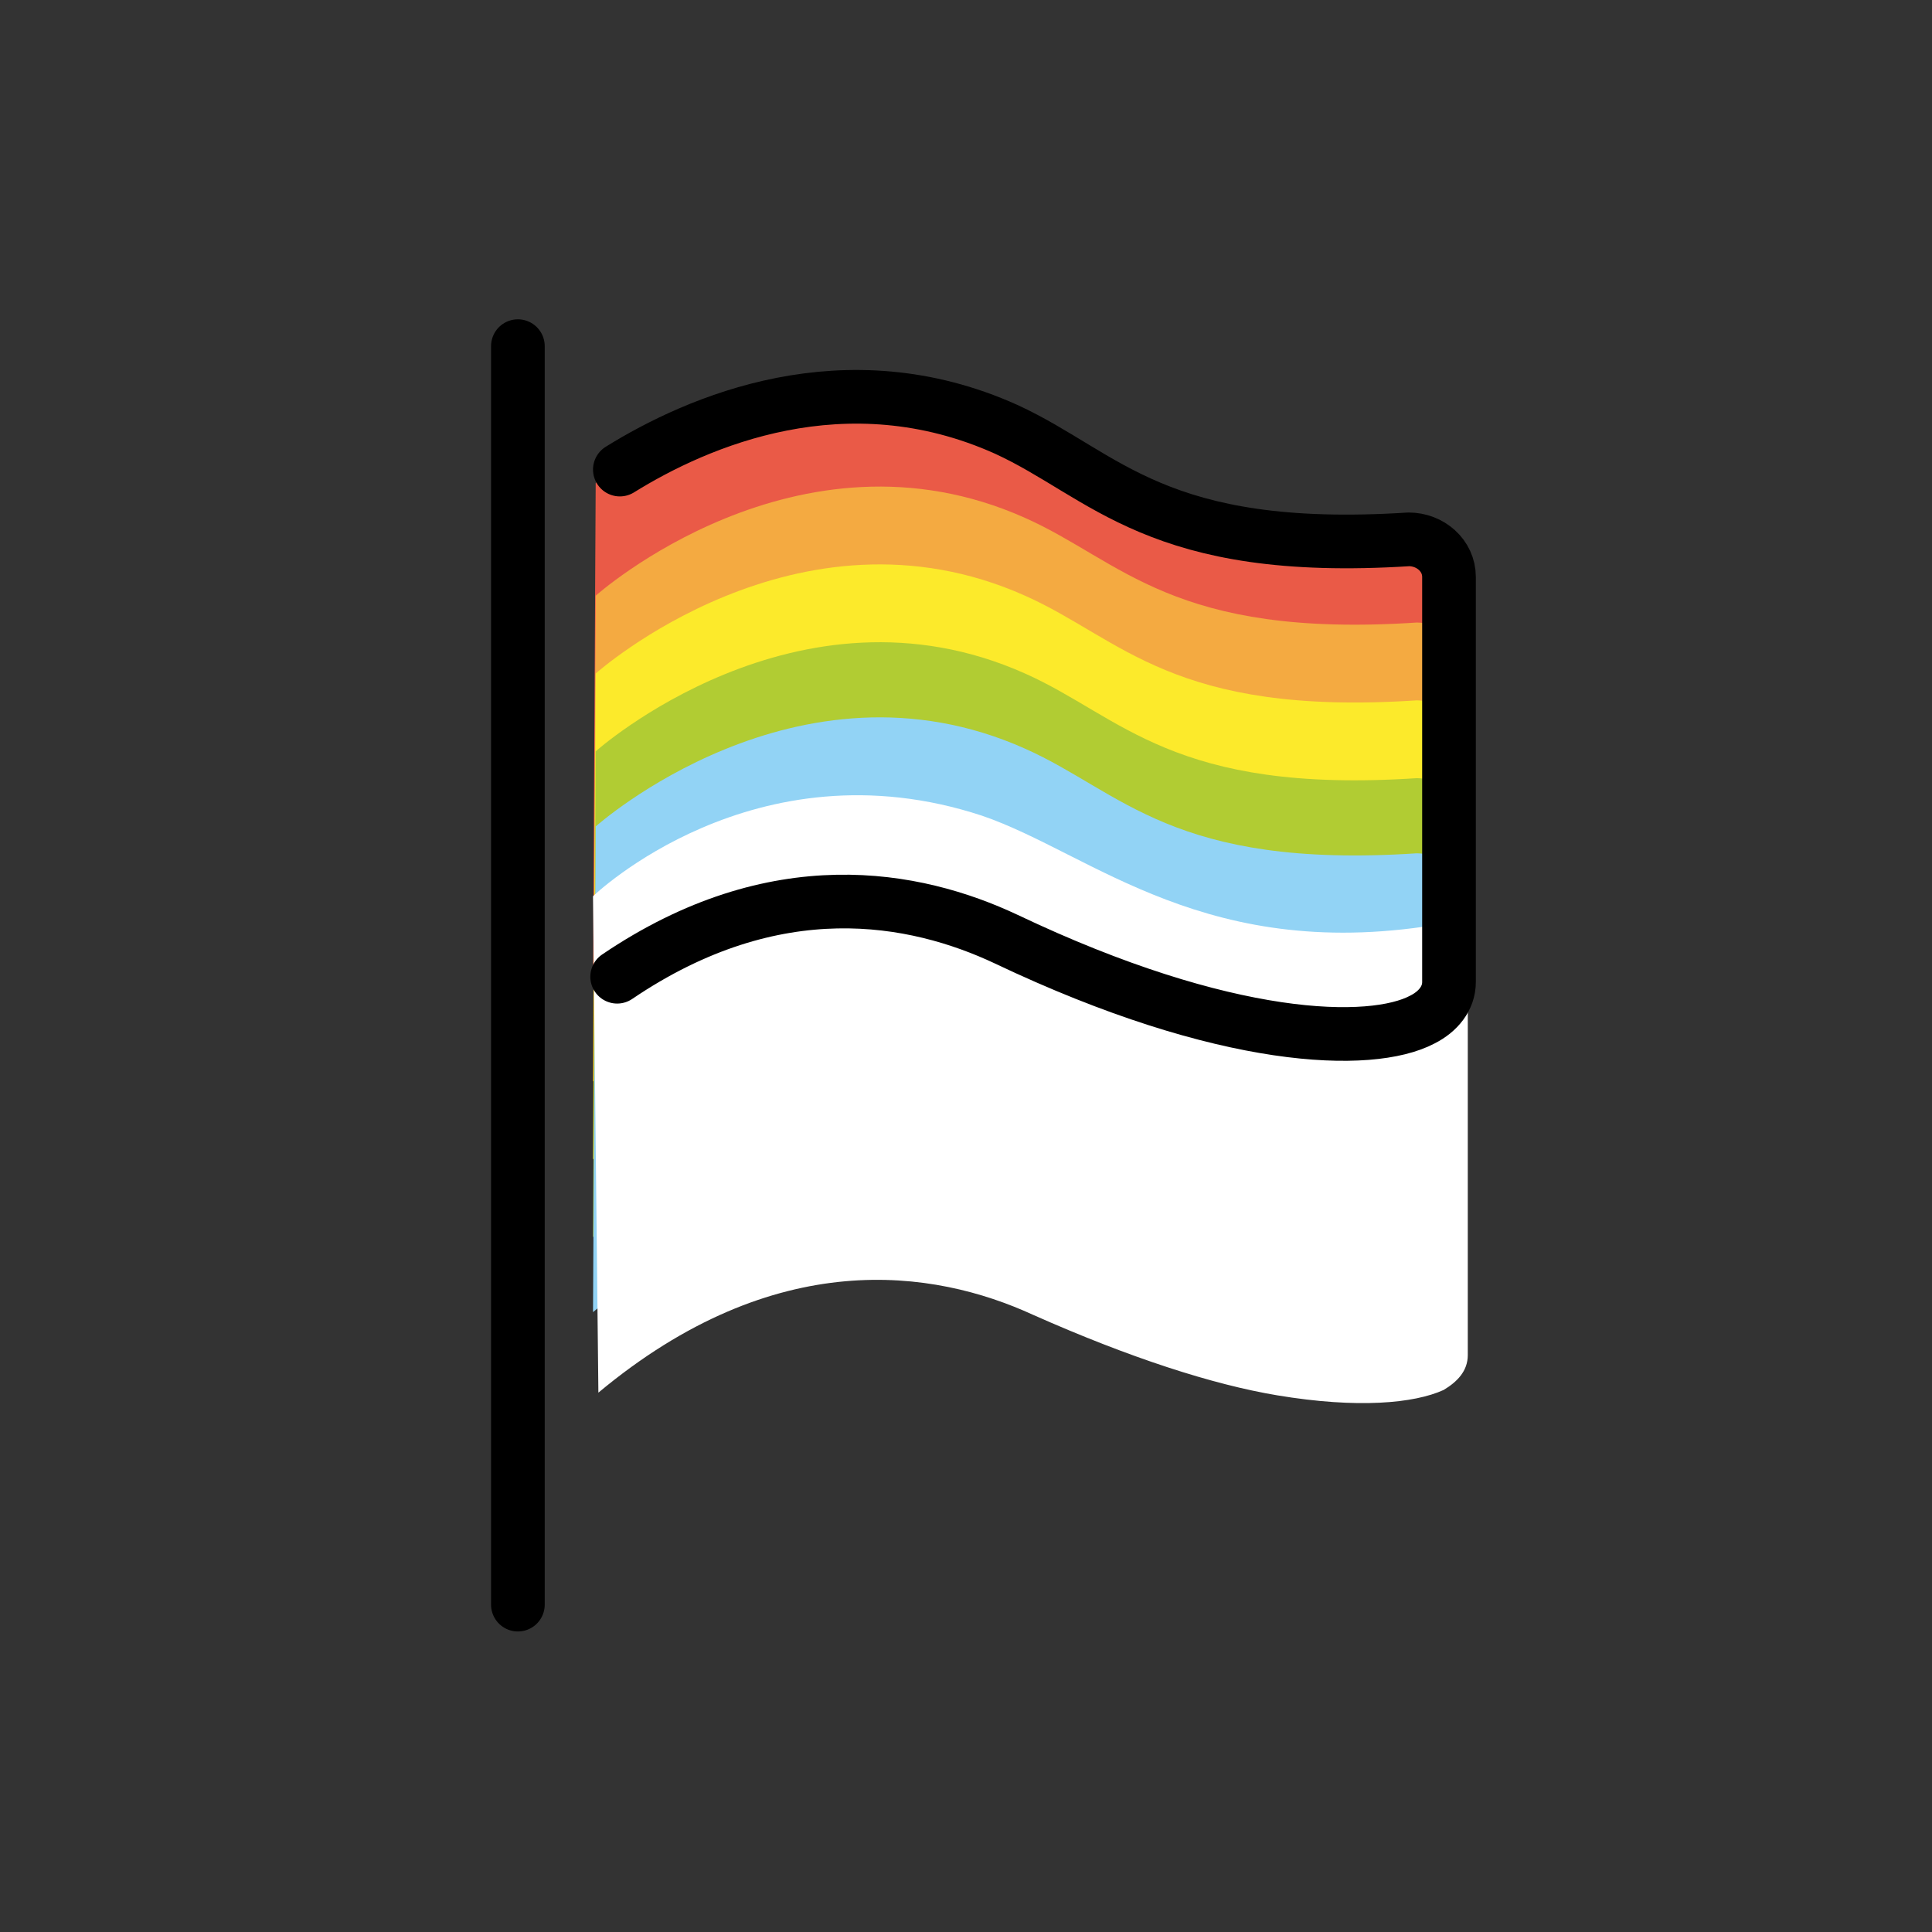 <?xml version="1.0" encoding="utf-8"?>
<!-- Generator: Adobe Illustrator 19.1.0, SVG Export Plug-In . SVG Version: 6.00 Build 0)  -->
<svg version="1.1" id="emoji" xmlns="http://www.w3.org/2000/svg" xmlns:xlink="http://www.w3.org/1999/xlink" x="0px" y="0px"
	 viewBox="0 0 72 72" enable-background="new 0 0 72 72" xml:space="preserve">
<rect x="0" y="0" width="72" height="72" fill="#333333" stroke="none"/>
<g id="_xD83C__xDFF3__xFE0F__x200D__xD83C__xDF08_">
	<g>
		<path fill="#FFFFFF" d="M33.3,31.9"/>
		<path fill="#FFFFFF" d="M45.8,37.9"/>
		<g>
			<path fill="#EA5A47" d="M22.2,18c0,0,7.5-6.2,16-2.4c3.6,1.6,5.5,4.5,14.6,3.9c0.8,0,1.4,0.6,1.4,1.3c0,3.1,0,10.6,0,14.4
				c0,0.6-0.4,1-0.9,1.3c-1.1,0.5-3.1,0.7-6.2,0.2c-2.4-0.4-5.4-1.4-9-3c-3.6-1.7-9.5-2.6-16,2.9"/>
			<path fill="#F4AA41" d="M22.2,22.2c0,0,7.5-6.7,16-2.9c3.6,1.6,5.5,4.5,14.6,3.9c0.8,0,1.4,0.6,1.4,1.3c0,3.1,0,10.6,0,14.4
				c0,0.6-0.4,1-0.9,1.3c-1.1,0.5-3.1,0.7-6.2,0.2c-2.4-0.4-5.4-1.4-9-3c-3.6-1.7-9.5-2.6-16,2.9"/>
			<path fill="#FCEA2B" d="M22.2,25.1c0,0,7.5-6.7,16-2.9c3.6,1.6,5.5,4.5,14.6,3.9c0.8,0,1.4,0.6,1.4,1.3c0,3.1,0,10.6,0,14.4
				c0,0.6-0.4,1-0.9,1.3c-1.1,0.5-3.1,0.7-6.2,0.2c-2.4-0.4-5.4-1.4-9-3c-3.6-1.7-9.5-2.6-16,2.9"/>
			<path fill="#B1CC33" d="M22.2,28c0,0,7.5-6.7,16-2.9c3.6,1.6,5.5,4.5,14.6,3.9c0.8,0,1.4,0.6,1.4,1.3c0,3.1,0,10.6,0,14.4
				c0,0.6-0.4,1-0.9,1.3c-1.1,0.5-3.1,0.7-6.2,0.2c-2.4-0.4-5.4-1.4-9-3c-3.6-1.7-9.5-2.6-16,2.9"/>
			<path fill="#92D3F5" d="M22.2,30.8c0,0,7.5-6.7,16-2.9c3.6,1.6,5.5,4.5,14.6,3.9c0.8,0,1.4,0.6,1.4,1.3c0,3.1,0,10.6,0,14.4
				c0,0.6-0.4,1-0.9,1.3c-1.1,0.5-3.1,0.7-6.2,0.2c-2.4-0.4-5.4-1.4-9-3c-3.6-1.7-9.5-2.6-16,2.9"/>
			<path fill="#FFFFFF" d="M22.1,33.4c0,0,6-5.8,14.5-3c4.1,1.4,8.4,5.6,17.3,4c0.8-0.1,0.8,0.9,0.8,1.7c0,3.1,0,10.6,0,14.4
				c0,0.6-0.4,1-0.9,1.3c-1.1,0.5-3.2,0.7-6.2,0.2c-2.4-0.4-5.5-1.4-9.1-3c-3.7-1.7-9.6-2.6-16.2,2.9"/>
		</g>
	</g>
	<path fill="none" stroke="#000000" stroke-width="2" stroke-linecap="round" stroke-linejoin="round" stroke-miterlimit="10" d="
		M23.1,17.5c2.9-1.8,8.4-4.2,14.4-1.5c3.7,1.7,5.6,4.7,15,4.1c0.8,0,1.5,0.6,1.5,1.4c0,3.3,0,11.1,0,15.1c0,0.6-0.4,1.1-1,1.4
		c-1.9,1-7.3,0.9-15.5-3c-3.4-1.6-8.6-2.6-14.5,1.4"/>
	
		<line fill="none" stroke="#000000" stroke-width="2" stroke-linecap="round" stroke-miterlimit="10" x1="19.3" y1="12.9" x2="19.3" y2="59.8"/>
</g>
</svg>
